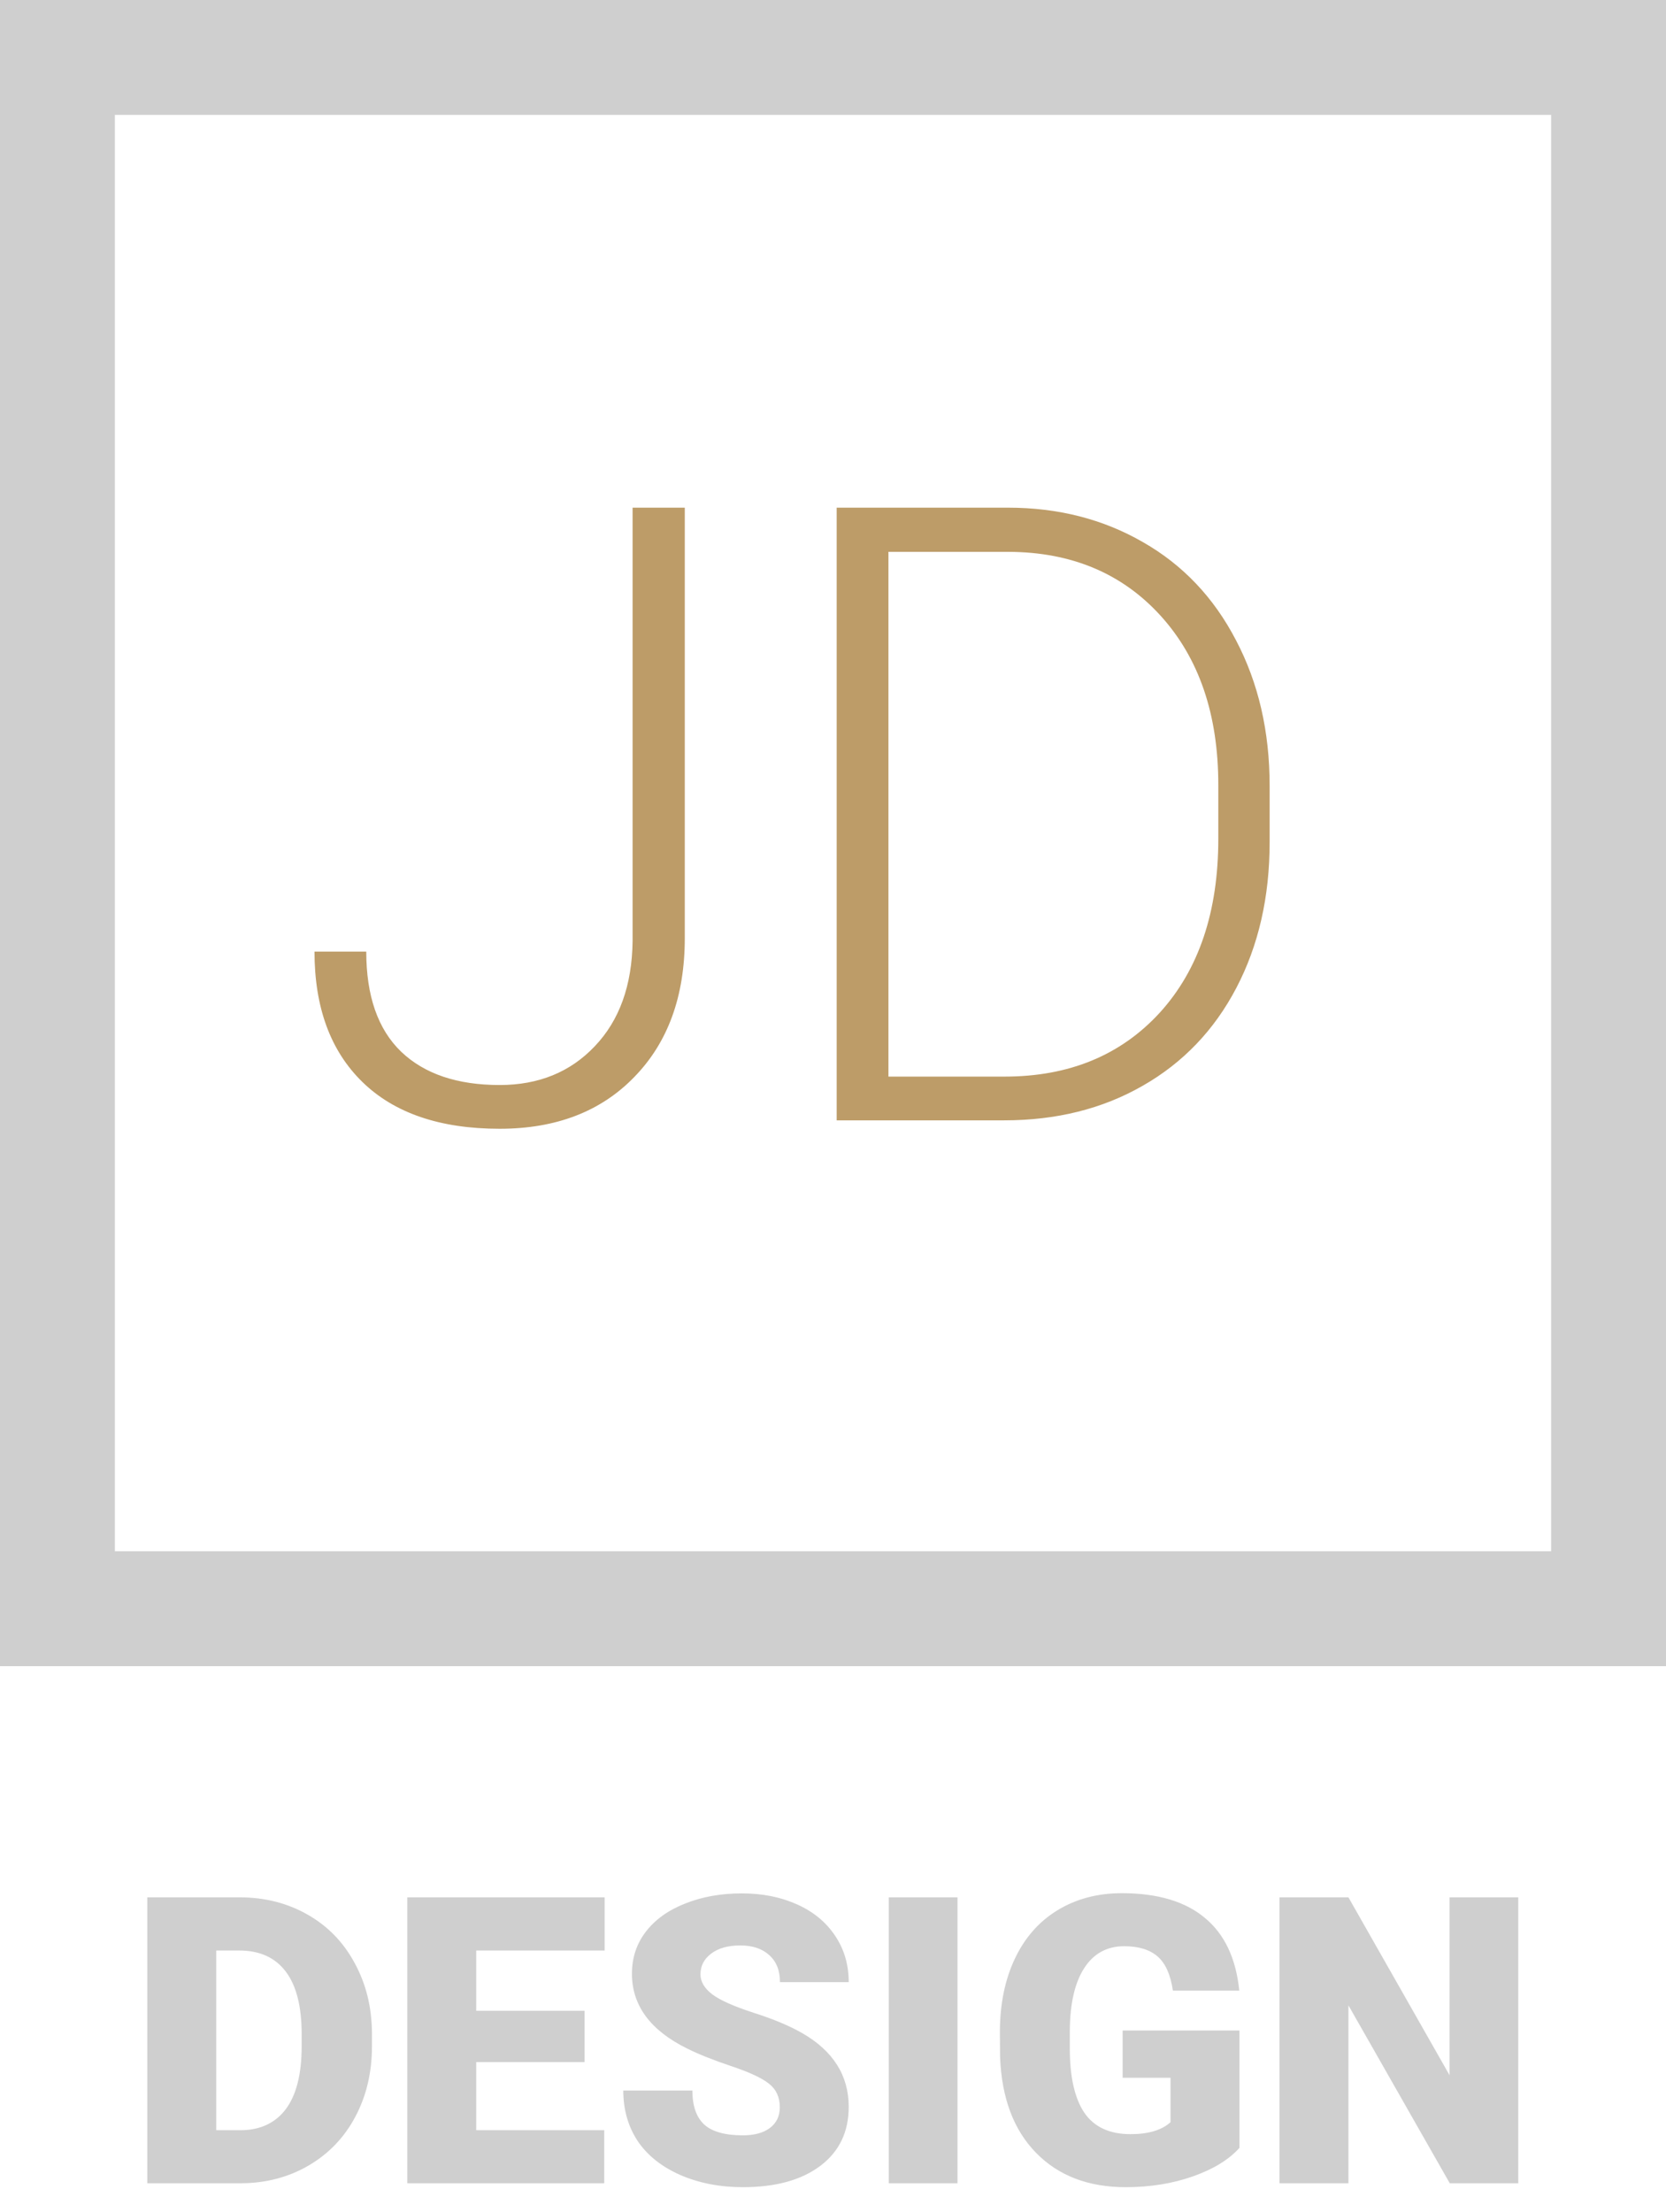 <?xml version="1.0" encoding="UTF-8"?>
<svg width="58px" height="77px" viewBox="0 0 58 77" version="1.1" xmlns="http://www.w3.org/2000/svg" xmlns:xlink="http://www.w3.org/1999/xlink">
    <!-- Generator: Sketch 52.4 (67378) - http://www.bohemiancoding.com/sketch -->
    <title>logomod</title>
    <desc>Created with Sketch.</desc>
    <g id="Page-1" stroke="none" stroke-width="1" fill="none" fill-rule="evenodd">
        <g id="logomod" transform="translate(2, 2)">
            <rect id="Rectangle" stroke="#CFCFCF" stroke-width="4" x="0" y="0" width="54" height="54"></rect>
            <path d="M20.023,15.672 L21.84,15.672 L21.84,30.657 C21.84,32.679 21.254,34.29 20.082,35.491 C18.92,36.692 17.357,37.293 15.395,37.293 C13.324,37.293 11.732,36.751 10.619,35.667 C9.506,34.583 8.949,33.069 8.949,31.126 L10.751,31.126 C10.751,32.669 11.156,33.831 11.967,34.612 C12.777,35.384 13.92,35.77 15.395,35.77 C16.752,35.77 17.855,35.32 18.705,34.422 C19.564,33.523 20.004,32.303 20.023,30.76 L20.023,15.672 Z M27.128,37 L27.128,15.672 L33.09,15.672 C34.838,15.672 36.405,16.072 37.792,16.873 C39.179,17.664 40.258,18.802 41.029,20.286 C41.81,21.77 42.201,23.46 42.201,25.355 L42.201,27.317 C42.201,29.222 41.815,30.911 41.044,32.386 C40.273,33.86 39.184,34.998 37.777,35.799 C36.381,36.6 34.774,37 32.958,37 L27.128,37 Z M28.93,17.21 L28.93,35.477 L32.973,35.477 C35.219,35.477 37.02,34.734 38.378,33.25 C39.735,31.756 40.414,29.739 40.414,27.2 L40.414,25.325 C40.414,22.874 39.745,20.911 38.407,19.436 C37.069,17.962 35.307,17.22 33.119,17.21 L28.93,17.21 Z" id="Shape" fill="#BD9C68" fill-rule="nonzero"></path>
            <path d="M3.129,74 L3.129,64.047 L6.335,64.047 C7.215,64.047 8.005,64.247 8.707,64.648 C9.409,65.045 9.956,65.608 10.348,66.337 C10.744,67.061 10.945,67.875 10.949,68.777 L10.949,69.235 C10.949,70.147 10.755,70.965 10.368,71.689 C9.985,72.409 9.443,72.975 8.741,73.385 C8.044,73.79 7.265,73.995 6.403,74 L3.129,74 Z M5.528,65.899 L5.528,72.154 L6.362,72.154 C7.05,72.154 7.579,71.91 7.948,71.423 C8.317,70.931 8.502,70.201 8.502,69.235 L8.502,68.805 C8.502,67.843 8.317,67.118 7.948,66.631 C7.579,66.143 7.041,65.899 6.335,65.899 L5.528,65.899 Z M18.352,69.782 L14.579,69.782 L14.579,72.154 L19.036,72.154 L19.036,74 L12.18,74 L12.18,64.047 L19.05,64.047 L19.05,65.899 L14.579,65.899 L14.579,67.998 L18.352,67.998 L18.352,69.782 Z M25.148,71.355 C25.148,71.004 25.022,70.73 24.771,70.534 C24.525,70.338 24.09,70.135 23.466,69.926 C22.841,69.716 22.331,69.513 21.935,69.317 C20.645,68.684 20,67.814 20,66.706 C20,66.155 20.16,65.669 20.479,65.25 C20.802,64.826 21.258,64.498 21.846,64.266 C22.434,64.029 23.094,63.91 23.828,63.91 C24.544,63.91 25.184,64.038 25.749,64.293 C26.319,64.548 26.761,64.913 27.075,65.387 C27.39,65.856 27.547,66.394 27.547,67 L25.154,67 C25.154,66.594 25.029,66.28 24.778,66.057 C24.532,65.833 24.197,65.722 23.773,65.722 C23.345,65.722 23.006,65.817 22.755,66.009 C22.509,66.196 22.386,66.435 22.386,66.727 C22.386,66.982 22.523,67.214 22.796,67.424 C23.069,67.629 23.55,67.843 24.238,68.066 C24.926,68.285 25.491,68.522 25.934,68.777 C27.009,69.397 27.547,70.252 27.547,71.341 C27.547,72.211 27.219,72.895 26.562,73.392 C25.906,73.888 25.006,74.137 23.862,74.137 C23.056,74.137 22.324,73.993 21.668,73.706 C21.016,73.414 20.524,73.018 20.191,72.517 C19.863,72.011 19.699,71.43 19.699,70.773 L22.105,70.773 C22.105,71.307 22.242,71.701 22.516,71.956 C22.794,72.207 23.242,72.332 23.862,72.332 C24.259,72.332 24.571,72.248 24.799,72.079 C25.031,71.906 25.148,71.664 25.148,71.355 Z M31.334,74 L28.941,74 L28.941,64.047 L31.334,64.047 L31.334,74 Z M41.15,72.769 C40.781,73.18 40.241,73.51 39.53,73.761 C38.819,74.011 38.04,74.137 37.192,74.137 C35.889,74.137 34.848,73.738 34.068,72.94 C33.289,72.143 32.872,71.033 32.817,69.611 L32.81,68.75 C32.81,67.77 32.984,66.916 33.33,66.186 C33.676,65.453 34.171,64.89 34.813,64.498 C35.461,64.102 36.208,63.903 37.056,63.903 C38.295,63.903 39.257,64.188 39.94,64.758 C40.629,65.323 41.03,66.168 41.144,67.294 L38.833,67.294 C38.751,66.738 38.573,66.341 38.3,66.105 C38.026,65.868 37.639,65.749 37.138,65.749 C36.536,65.749 36.071,66.004 35.743,66.515 C35.415,67.025 35.249,67.754 35.244,68.702 L35.244,69.304 C35.244,70.297 35.413,71.045 35.75,71.546 C36.092,72.043 36.627,72.291 37.356,72.291 C37.981,72.291 38.446,72.152 38.751,71.874 L38.751,70.329 L37.083,70.329 L37.083,68.682 L41.15,68.682 L41.15,72.769 Z M50.857,74 L48.472,74 L44.944,67.807 L44.944,74 L42.545,74 L42.545,64.047 L44.944,64.047 L48.465,70.24 L48.465,64.047 L50.857,64.047 L50.857,74 Z" id="Shape" fill="#CFCFCF" fill-rule="nonzero"></path>
        </g>
    </g>
</svg>